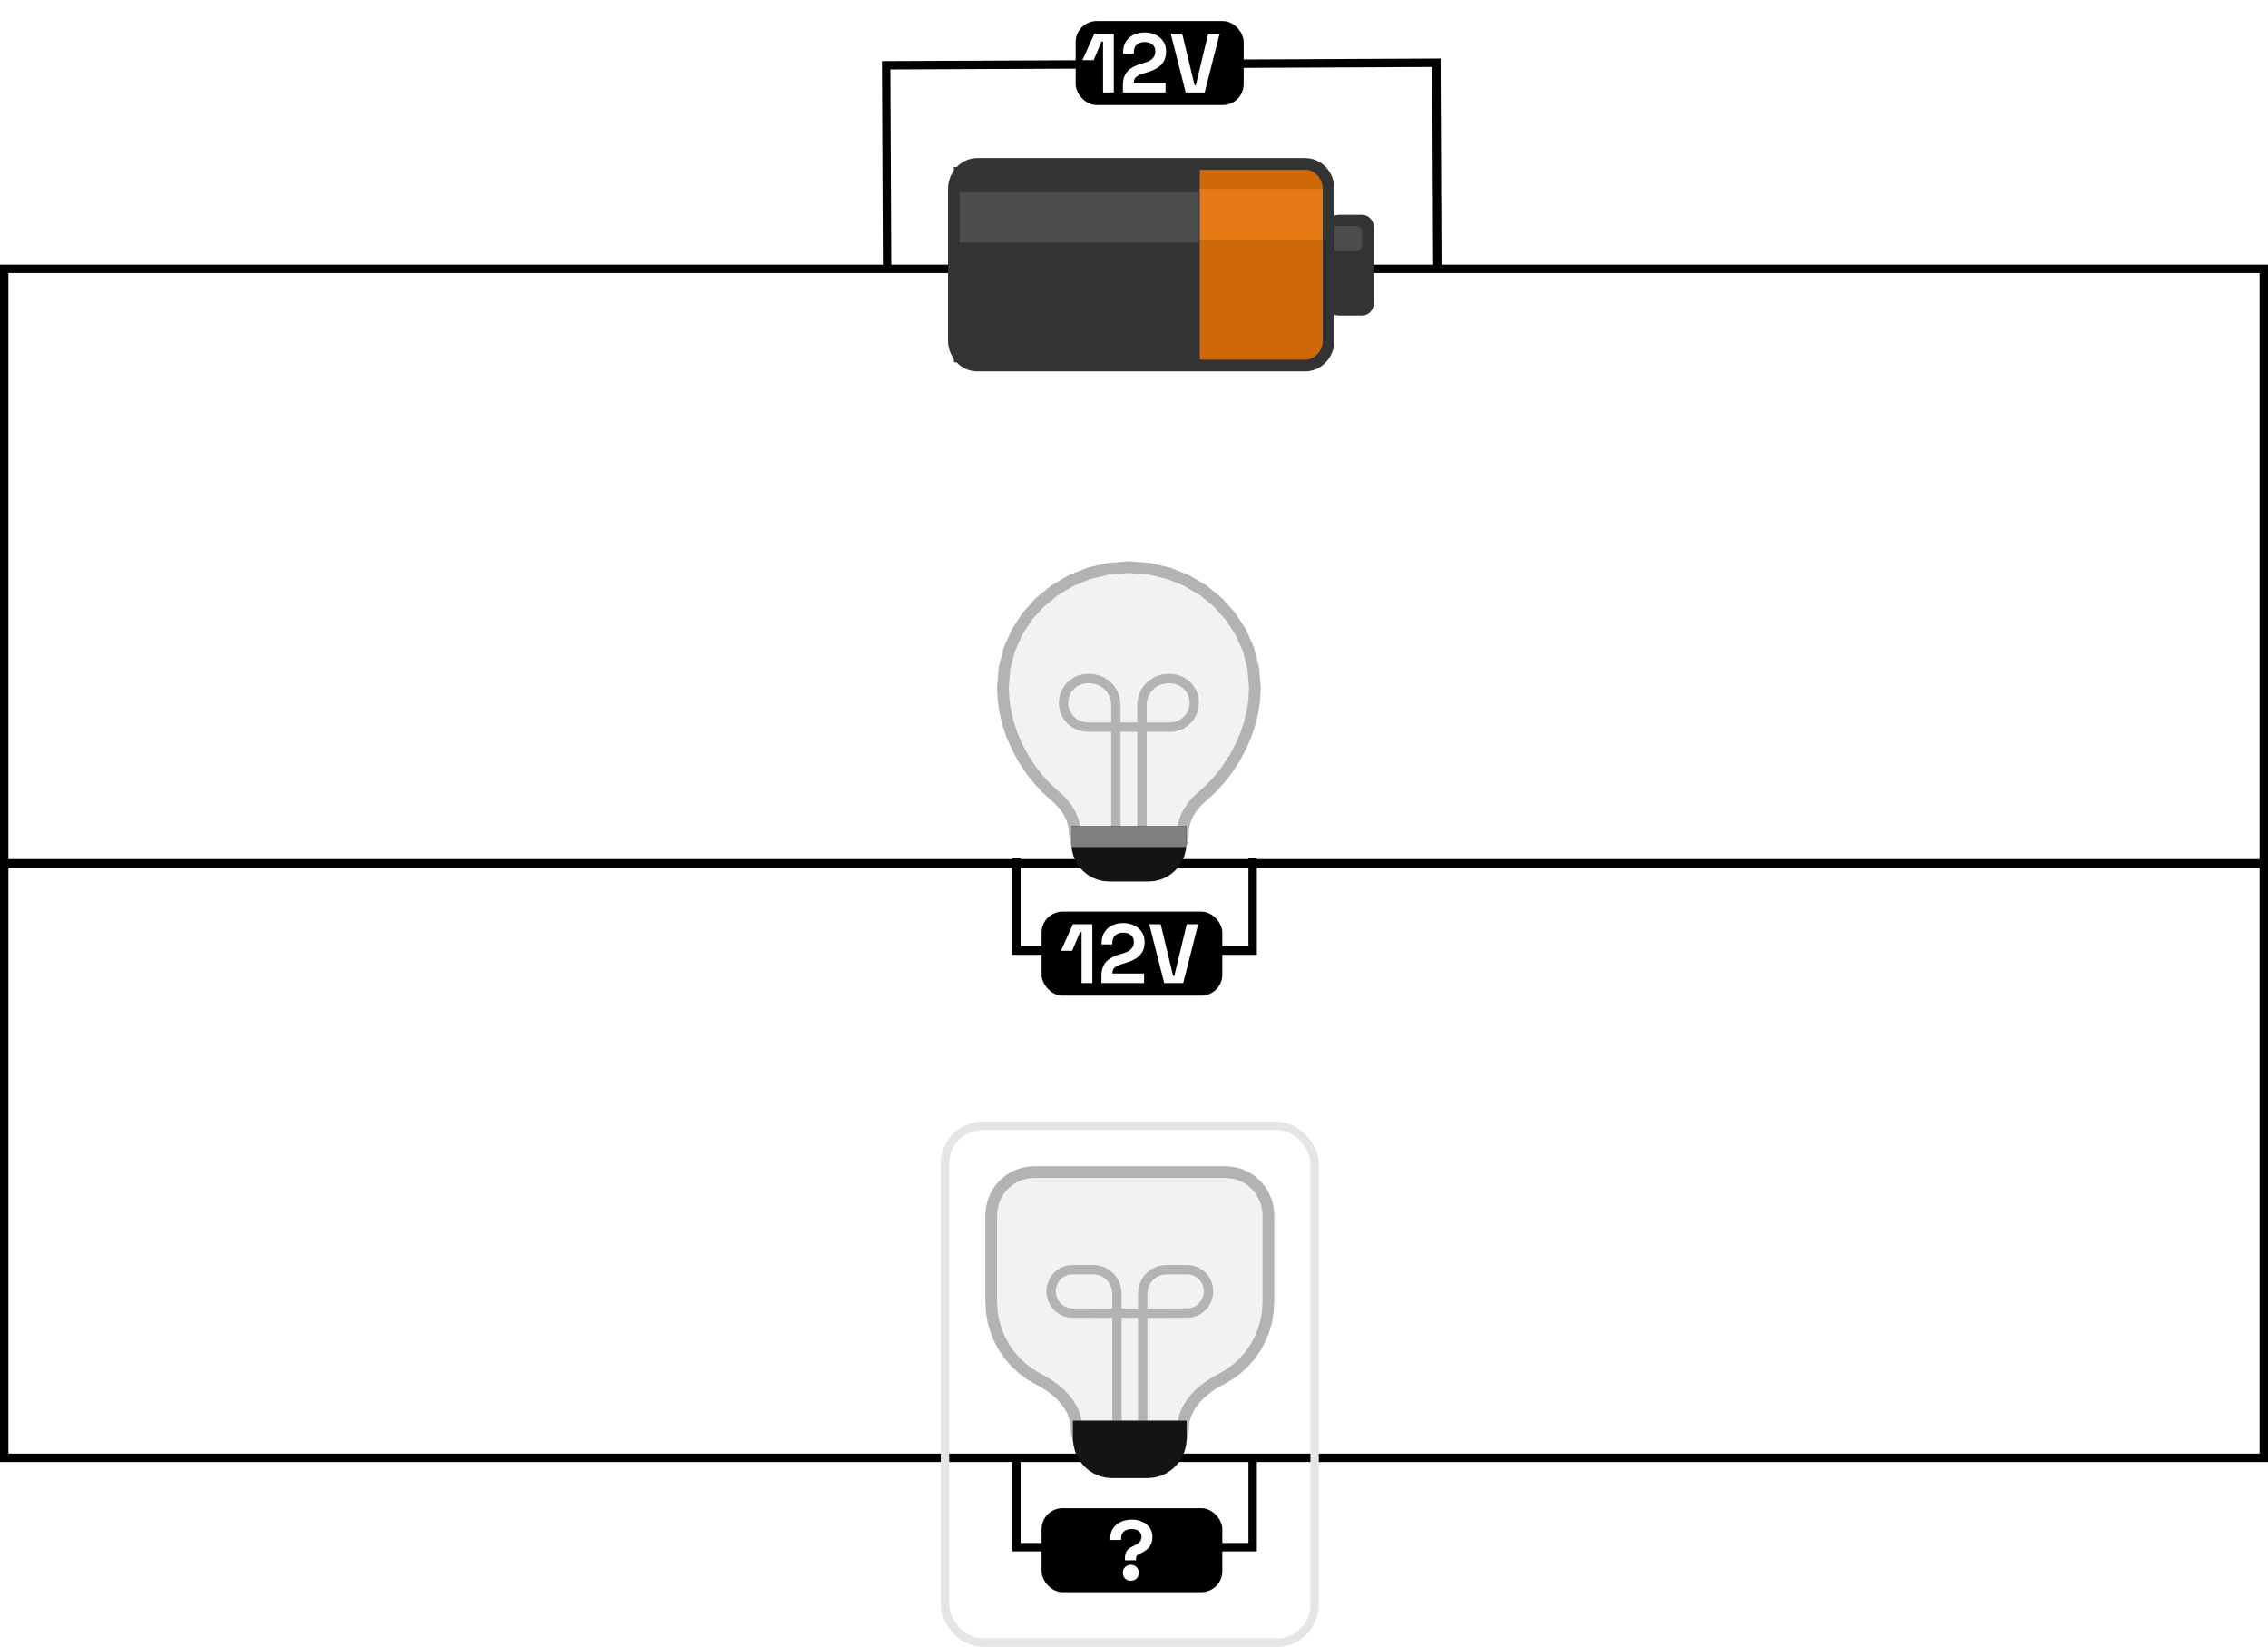<svg width="540" height="392" viewBox="0 0 540 392" fill="none" xmlns="http://www.w3.org/2000/svg">
<g clip-path="url(#clip0_159_131)">
<path d="M1 205.5V347H539V205.5M1 205.5V64H539V205.5M1 205.5H539" stroke="black" stroke-width="2"/>
</g>
<path d="M310.754 86.989H232.689C229.609 86.989 227.113 84.304 227.113 80.991V44.999C227.113 41.686 229.609 39 232.689 39H310.754C313.834 39 316.33 41.686 316.33 44.999V80.991C316.33 84.304 313.834 86.989 310.754 86.989Z" fill="#CE6809"/>
<path d="M227.113 86.239H285.662V39.749H227.113V86.239Z" fill="#333333"/>
<path d="M285.662 56.995H316.33V44.998H285.662V56.995Z" fill="#E77A16"/>
<path d="M227.113 57.741H285.662V45.744H227.113V57.741Z" fill="#4C4C4C"/>
<path d="M324.325 75.112H318.749C317.209 75.112 315.961 73.77 315.961 72.113V54.117C315.961 52.461 317.209 51.118 318.749 51.118H324.325C325.865 51.118 327.113 52.461 327.113 54.117V72.113C327.113 73.77 325.865 75.112 324.325 75.112Z" fill="#333333"/>
<path d="M322.931 59.812H317.355C316.585 59.812 315.961 59.14 315.961 58.312V55.313C315.961 54.484 316.585 53.813 317.355 53.813H322.931C323.701 53.813 324.325 54.484 324.325 55.313V58.312C324.325 59.14 323.701 59.812 322.931 59.812Z" fill="#4C4C4C"/>
<path d="M310.754 87H232.689C229.609 87 227.113 84.314 227.113 81.001V45.009C227.113 41.696 229.609 39.011 232.689 39.011H310.754C313.834 39.011 316.33 41.696 316.33 45.009V81.001C316.33 84.314 313.834 87 310.754 87Z" stroke="#333333" stroke-width="2.785"/>
<path d="M342.224 64.207L341.997 14.932L211 15.535L211.227 64.81" stroke="black" stroke-width="2"/>
<rect x="256.113" y="5" width="40" height="20" rx="5" fill="black"/>
<path d="M262.632 22V9.88H262.272L260.392 14.32H257.712L260.572 8H265.192V22H262.632ZM267.355 22V20.32C267.355 19.347 267.515 18.54 267.835 17.9C268.155 17.247 268.615 16.713 269.215 16.3C269.828 15.873 270.575 15.527 271.455 15.26L272.795 14.84C273.288 14.68 273.702 14.487 274.035 14.26C274.368 14.02 274.622 13.733 274.795 13.4C274.982 13.067 275.075 12.687 275.075 12.26V12.18C275.075 11.513 274.848 10.987 274.395 10.6C273.942 10.2 273.322 10 272.535 10C271.762 10 271.135 10.213 270.655 10.64C270.188 11.053 269.955 11.653 269.955 12.44V12.8H267.395V12.48C267.395 11.467 267.622 10.607 268.075 9.9C268.528 9.193 269.142 8.653 269.915 8.28C270.702 7.907 271.575 7.72 272.535 7.72C273.495 7.72 274.362 7.907 275.135 8.28C275.908 8.64 276.515 9.153 276.955 9.82C277.408 10.473 277.635 11.247 277.635 12.14V12.34C277.635 13.233 277.448 13.993 277.075 14.62C276.715 15.233 276.222 15.74 275.595 16.14C274.968 16.527 274.255 16.847 273.455 17.1L272.175 17.5C271.602 17.673 271.155 17.867 270.835 18.08C270.515 18.28 270.288 18.507 270.155 18.76C270.035 19 269.975 19.293 269.975 19.64V19.72H277.515V22H267.355ZM282.31 22L278.75 8H281.47L284.43 20.3H284.71L287.67 8H290.39L286.83 22H282.31Z" fill="white"/>
<rect x="225" y="268" width="88" height="123" rx="9" stroke="#E5E5E5" stroke-width="2"/>
<path d="M242 346.266V368.284H298.25V346.266" stroke="black" stroke-width="2"/>
<rect x="248" y="359" width="43.027" height="20" rx="5" fill="black"/>
<path d="M267.845 371.4V370.92C267.845 370.24 267.978 369.68 268.245 369.24C268.525 368.8 268.971 368.433 269.585 368.14L269.925 367.98C270.525 367.7 270.985 367.4 271.305 367.08C271.625 366.76 271.785 366.333 271.785 365.8C271.785 365.413 271.685 365.087 271.485 364.82C271.298 364.54 271.031 364.327 270.685 364.18C270.338 364.033 269.931 363.96 269.465 363.96C268.985 363.96 268.551 364.04 268.165 364.2C267.791 364.36 267.491 364.6 267.265 364.92C267.051 365.24 266.945 365.64 266.945 366.12V366.56H264.345V366.16C264.345 365.24 264.571 364.447 265.025 363.78C265.478 363.113 266.091 362.607 266.865 362.26C267.638 361.9 268.505 361.72 269.465 361.72C270.411 361.72 271.251 361.893 271.985 362.24C272.731 362.587 273.318 363.067 273.745 363.68C274.171 364.293 274.385 365 274.385 365.8C274.385 366.6 274.238 367.26 273.945 367.78C273.651 368.287 273.278 368.7 272.825 369.02C272.385 369.327 271.931 369.593 271.465 369.82L271.125 369.98C270.885 370.087 270.718 370.22 270.625 370.38C270.531 370.527 270.485 370.747 270.485 371.04V371.4H267.845ZM269.245 376.28C268.711 376.28 268.258 376.107 267.885 375.76C267.525 375.4 267.345 374.94 267.345 374.38C267.345 373.82 267.525 373.367 267.885 373.02C268.258 372.66 268.711 372.48 269.245 372.48C269.791 372.48 270.245 372.66 270.605 373.02C270.965 373.367 271.145 373.82 271.145 374.38C271.145 374.94 270.965 375.4 270.605 375.76C270.245 376.107 269.791 376.28 269.245 376.28Z" fill="white"/>
<path d="M246.154 279L244.507 279.135L242.944 279.524L241.488 280.148L240.157 280.985L238.974 282.013L237.959 283.211L237.133 284.559L236.518 286.035L236.133 287.618L236 289.286V309.858L236.135 312.242L236.53 314.546L237.169 316.755L238.039 318.853L239.123 320.825L240.408 322.657L241.878 324.333L243.517 325.838L245.312 327.157L247.248 328.275L248.629 329.03L249.971 329.885L251.251 330.837L252.441 331.882L253.517 333.018L254.455 334.242L255.228 335.549L255.811 336.937L256.179 338.402L256.308 339.942L256.406 341.18L256.692 342.354L257.149 343.449L257.761 344.449L258.514 345.339L259.392 346.101L260.379 346.722L261.46 347.185L262.619 347.474L263.841 347.574H274.159L275.381 347.474L276.54 347.185L277.621 346.722L278.608 346.101L279.486 345.339L280.239 344.449L280.851 343.449L281.308 342.354L281.594 341.18L281.692 339.942L281.821 338.402L282.189 336.937L282.772 335.549L283.545 334.242L284.483 333.018L285.559 331.882L286.749 330.837L288.029 329.885L289.371 329.03L290.752 328.275L292.688 327.157L294.483 325.838L296.122 324.333L297.592 322.657L298.877 320.825L299.961 318.853L300.831 316.755L301.47 314.546L301.865 312.242L302 309.858V289.286L301.867 287.618L301.482 286.035L300.867 284.559L300.041 283.211L299.026 282.013L297.843 280.985L296.512 280.148L295.056 279.524L293.493 279.135L291.846 279H246.154Z" fill="#F2F2F2" stroke="#B3B3B3" stroke-width="2.785"/>
<path d="M265.937 340.016V307.937L265.864 307.011L265.65 306.131L265.308 305.312L264.849 304.563L264.286 303.898L263.628 303.327L262.889 302.862L262.08 302.516L261.213 302.299L260.298 302.224L255.352 302.225L254.525 302.292L253.741 302.488L253.01 302.801L252.342 303.221L251.749 303.737L251.239 304.338L250.825 305.014L250.516 305.755L250.323 306.549L250.256 307.387L250.323 308.224L250.516 309.018L250.825 309.759L251.239 310.435L251.749 311.037L252.342 311.553L253.01 311.972L253.741 312.285L254.525 312.481L255.352 312.549L260.165 312.549L260.108 312.557H277.896L277.844 312.549L282.657 312.549L283.484 312.481L284.268 312.285L284.999 311.972L285.667 311.553L286.261 311.037L286.77 310.435L287.184 309.759L287.493 309.018L287.686 308.224L287.753 307.387L287.686 306.549L287.493 305.755L287.184 305.014L286.77 304.338L286.261 303.737L285.667 303.221L284.999 302.801L284.268 302.488L283.484 302.292L282.658 302.225L277.711 302.224L276.797 302.299L275.929 302.516L275.12 302.862L274.381 303.327L273.724 303.898L273.16 304.563L272.701 305.312L272.359 306.131L272.146 307.011L272.072 307.937V340.016" stroke="#B3B3B3" stroke-width="2.228"/>
<path d="M256.308 339.001H281.692V342.43H256.308V339.001Z" fill="#808080" stroke="#808080" stroke-width="1.671"/>
<path d="M256.308 339H281.692V342.428L281.581 343.819L281.261 345.138L280.748 346.367L280.06 347.491L279.214 348.489L278.228 349.346L277.119 350.043L275.905 350.563L274.603 350.888L273.231 351H264.769L263.397 350.888L262.095 350.563L260.881 350.043L259.772 349.346L258.786 348.489L257.94 347.491L257.252 346.367L256.739 345.138L256.418 343.819L256.308 342.428V339Z" fill="#141414" stroke="#141414" stroke-width="1.671"/>
<path d="M242 204.266V226.284H298.25V204.266" stroke="black" stroke-width="2"/>
<rect x="248" y="217" width="43.027" height="20" rx="5" fill="black"/>
<path d="M257.519 234V221.88H257.159L255.279 226.32H252.599L255.459 220H260.079V234H257.519ZM262.242 234V232.32C262.242 231.347 262.402 230.54 262.722 229.9C263.042 229.247 263.502 228.713 264.102 228.3C264.716 227.873 265.462 227.527 266.342 227.26L267.682 226.84C268.176 226.68 268.589 226.487 268.922 226.26C269.256 226.02 269.509 225.733 269.682 225.4C269.869 225.067 269.962 224.687 269.962 224.26V224.18C269.962 223.513 269.736 222.987 269.282 222.6C268.829 222.2 268.209 222 267.422 222C266.649 222 266.022 222.213 265.542 222.64C265.076 223.053 264.842 223.653 264.842 224.44V224.8H262.282V224.48C262.282 223.467 262.509 222.607 262.962 221.9C263.416 221.193 264.029 220.653 264.802 220.28C265.589 219.907 266.462 219.72 267.422 219.72C268.382 219.72 269.249 219.907 270.022 220.28C270.796 220.64 271.402 221.153 271.842 221.82C272.296 222.473 272.522 223.247 272.522 224.14V224.34C272.522 225.233 272.336 225.993 271.962 226.62C271.602 227.233 271.109 227.74 270.482 228.14C269.856 228.527 269.142 228.847 268.342 229.1L267.062 229.5C266.489 229.673 266.042 229.867 265.722 230.08C265.402 230.28 265.176 230.507 265.042 230.76C264.922 231 264.862 231.293 264.862 231.64V231.72H272.402V234H262.242ZM277.197 234L273.637 220H276.357L279.317 232.3H279.597L282.557 220H285.277L281.717 234H277.197Z" fill="white"/>
<path d="M281.64 198.39L281.697 197.365L281.861 196.364L282.127 195.391L282.486 194.449L282.932 193.54L283.457 192.67L284.053 191.84L284.715 191.054L285.435 190.316L286.204 189.628L288.407 187.618L290.437 185.413L292.28 183.038L293.922 180.517L295.349 177.874L296.549 175.132L297.505 172.317L298.206 169.451L298.637 166.559L298.783 163.665L298.391 159.016L297.254 154.605L295.435 150.492L292.995 146.736L289.996 143.396L286.501 140.531L282.57 138.2L278.266 136.461L273.649 135.375L268.783 135L263.917 135.375L259.301 136.461L254.996 138.2L251.066 140.531L247.57 143.396L244.571 146.736L242.132 150.492L240.313 154.605L239.176 159.016L238.783 163.665L238.93 166.559L239.36 169.451L240.061 172.317L241.018 175.132L242.217 177.874L243.645 180.517L245.287 183.038L247.13 185.413L249.159 187.618L251.362 189.628L252.132 190.316L252.851 191.054L253.513 191.84L254.11 192.67L254.635 193.54L255.08 194.449L255.44 195.391L255.705 196.364L255.87 197.365L255.926 198.39L256.021 199.577L256.297 200.704L256.738 201.754L257.329 202.714L258.057 203.567L258.904 204.298L259.857 204.894L260.901 205.337L262.02 205.615L263.2 205.711H274.367L275.546 205.615L276.666 205.337L277.709 204.894L278.662 204.298L279.51 203.567L280.237 202.714L280.828 201.754L281.27 200.704L281.545 199.577L281.64 198.39Z" fill="#F2F2F2" stroke="#B3B3B3" stroke-width="2.785"/>
<path d="M265.68 199.426V167.799L265.599 166.782L265.363 165.818L264.985 164.918L264.479 164.097L263.856 163.367L263.13 162.74L262.314 162.23L261.421 161.85L260.462 161.613L259.452 161.531L258.961 161.531L258.03 161.606L257.148 161.825L256.324 162.175L255.573 162.645L254.904 163.222L254.331 163.895L253.864 164.651L253.517 165.48L253.299 166.368L253.224 167.305L253.299 168.241L253.517 169.13L253.864 169.958L254.331 170.714L254.904 171.387L255.573 171.964L256.325 172.434L257.148 172.784L258.03 173.003L258.961 173.078L259.833 173.078L259.775 173.086H277.794L277.741 173.078L278.614 173.078L279.545 173.003L280.427 172.784L281.25 172.434L282.002 171.964L282.671 171.387L283.244 170.714L283.711 169.958L284.058 169.13L284.276 168.241L284.351 167.305L284.276 166.368L284.058 165.48L283.711 164.651L283.244 163.895L282.671 163.222L282.002 162.645L281.251 162.175L280.427 161.825L279.545 161.606L278.614 161.531L278.123 161.531L277.113 161.613L276.154 161.85L275.261 162.23L274.445 162.74L273.719 163.367L273.096 164.097L272.59 164.918L272.212 165.818L271.976 166.782L271.895 167.799V199.426" stroke="#B3B3B3" stroke-width="2.228"/>
<path d="M255.927 197.489H281.641V200.778L281.534 202.112L281.224 203.377L280.729 204.556L280.065 205.634L279.248 206.592L278.296 207.414L277.226 208.082L276.053 208.581L274.796 208.892L273.471 209H264.096L262.771 208.892L261.514 208.581L260.342 208.082L259.271 207.414L258.319 206.592L257.503 205.634L256.838 204.556L256.343 203.377L256.033 202.112L255.927 200.778V197.489Z" fill="#141414" stroke="#141414" stroke-width="1.671"/>
<path d="M255.927 197.493H281.641V200.782H255.927V197.493Z" fill="#808080" stroke="#808080" stroke-width="1.671"/>
<defs>
<clipPath id="clip0_159_131">
<rect width="540" height="285" fill="white" transform="translate(0 63)"/>
</clipPath>
</defs>
</svg>
